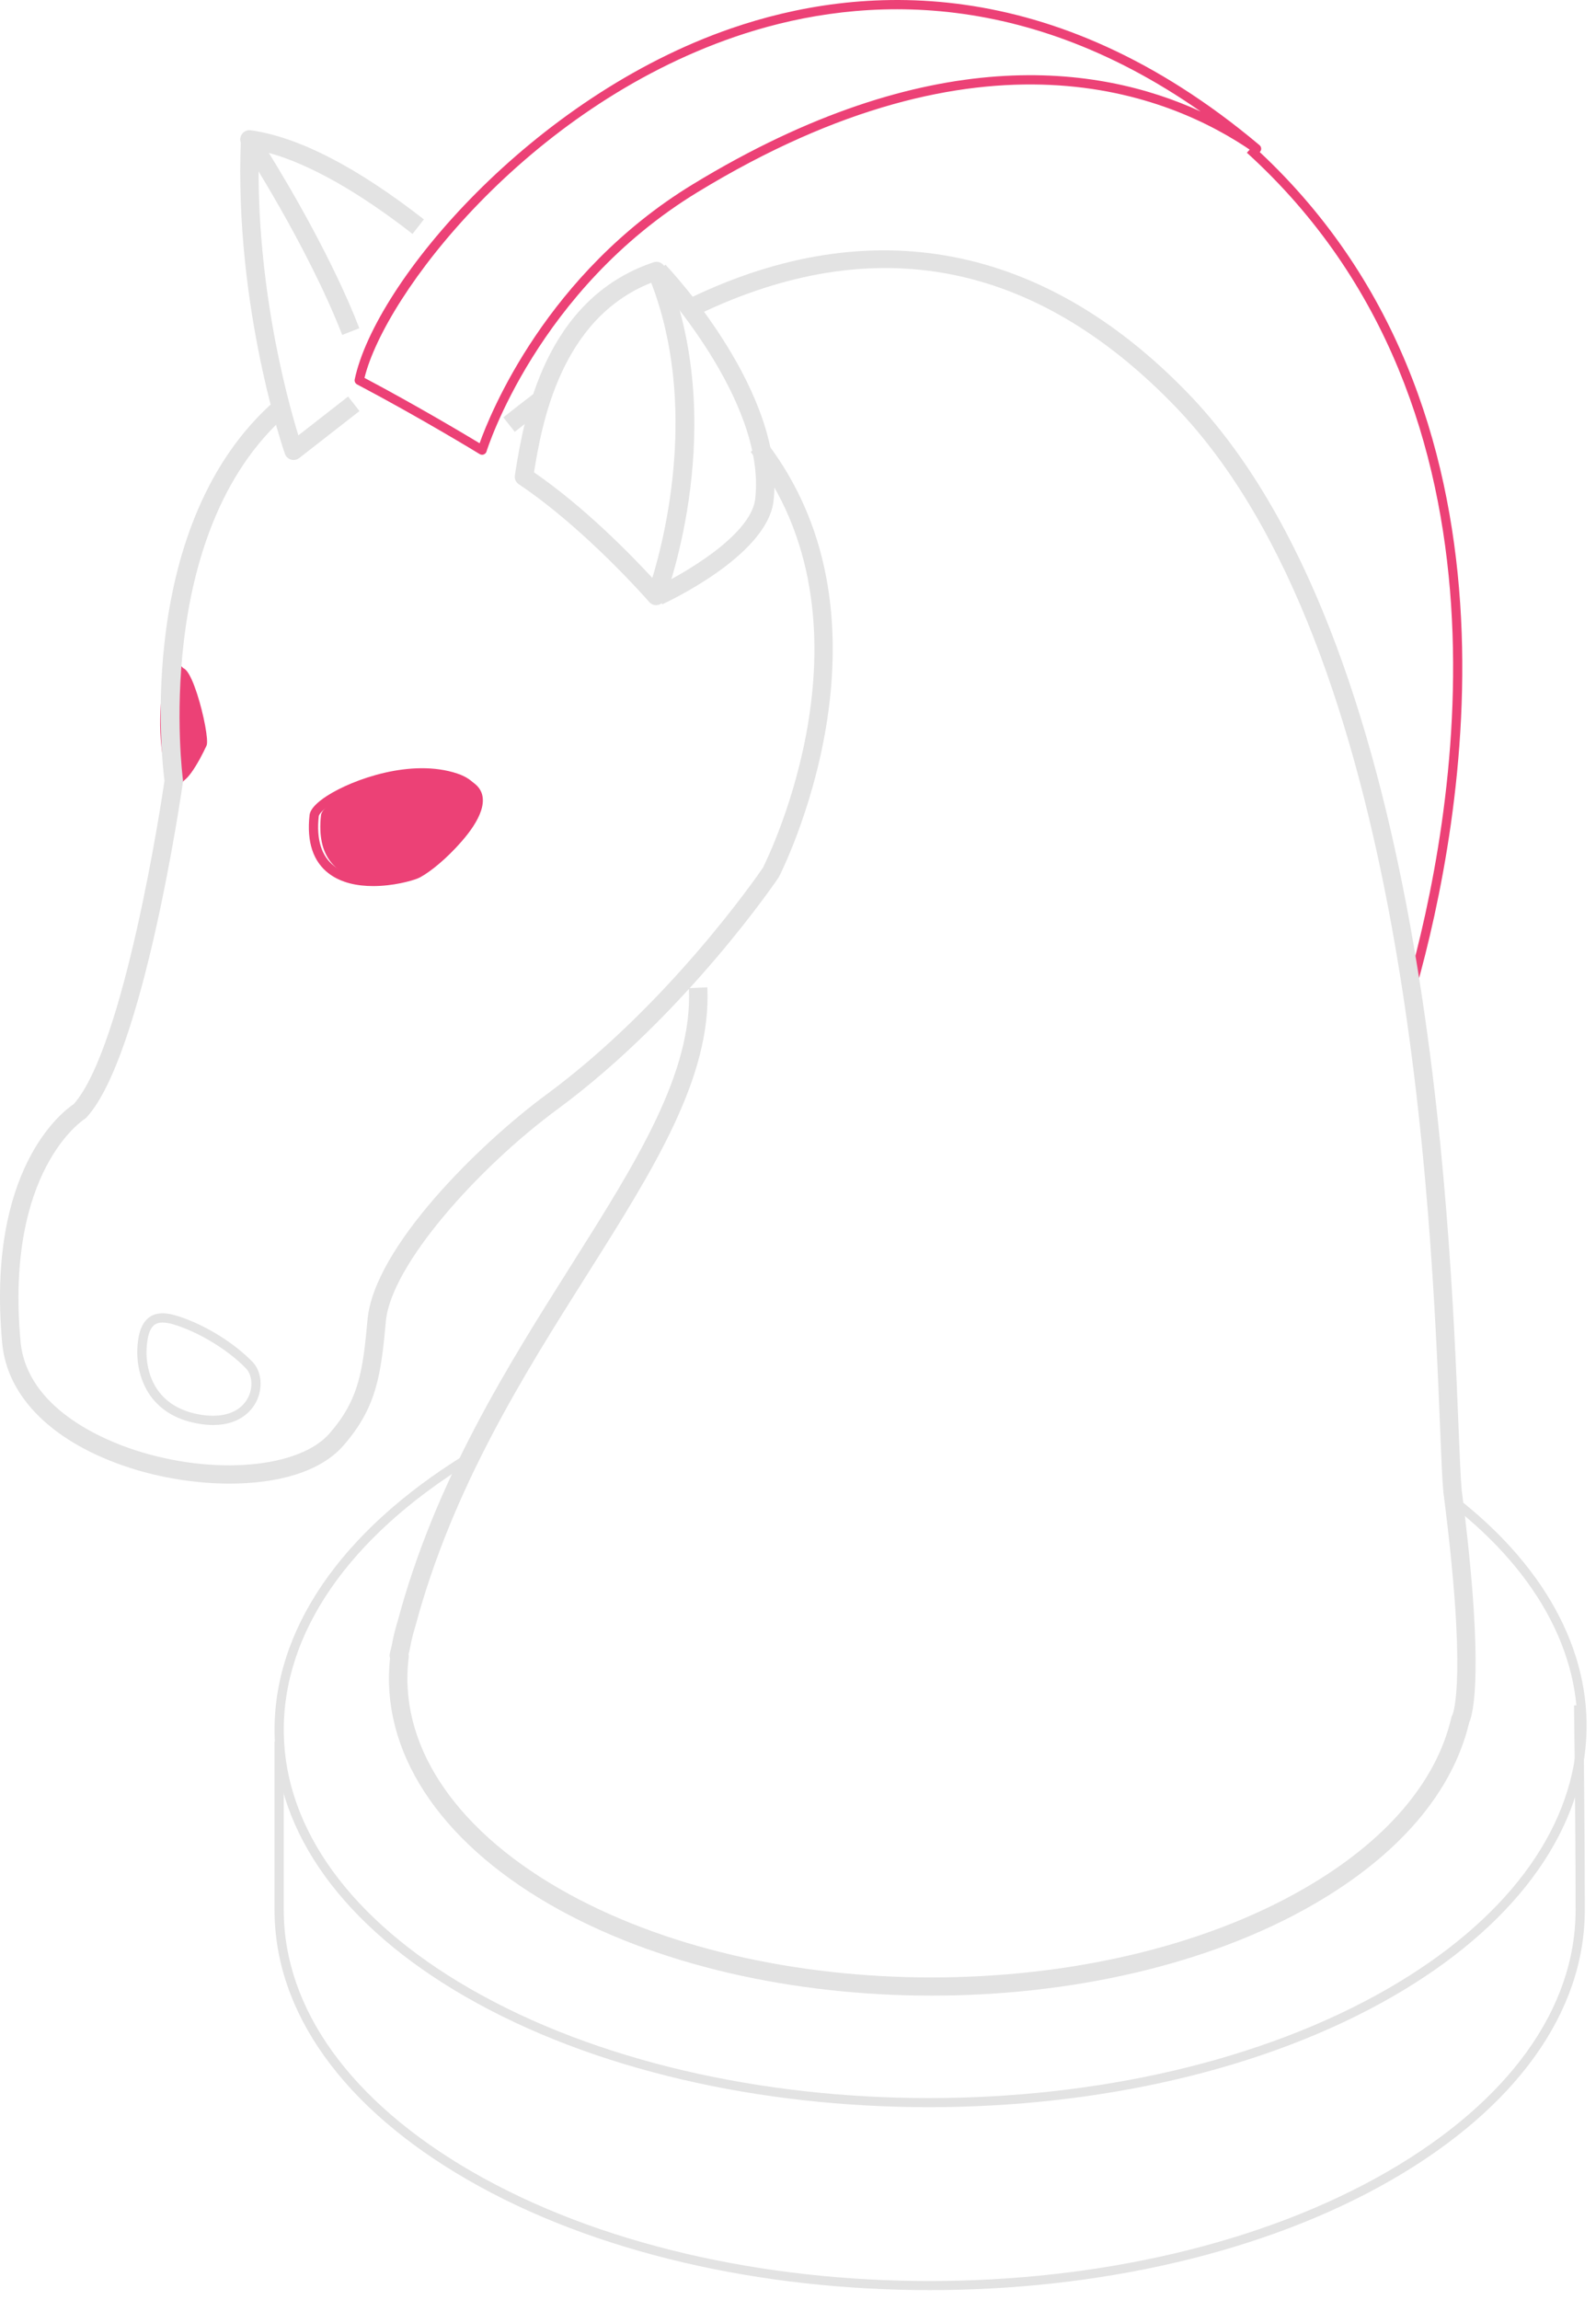 <?xml version="1.0" encoding="UTF-8"?>
<svg xmlns="http://www.w3.org/2000/svg" width="109" height="157" viewBox="0 0 109 157" fill="none">
  <path d="M14.109 50.888C14.399 50.245 12.756 43.657 12.07 46.178C11.604 47.883 11.541 50.949 12.252 53.136C12.498 53.882 13.581 52.056 14.109 50.888Z" fill="#EC4176"></path>
  <path d="M12.013 45.981C11.981 46.033 11.944 46.124 11.9 46.282C11.459 47.916 11.396 50.826 12.044 52.939C12.334 52.664 12.894 51.785 13.347 50.788C13.511 50.185 12.567 46.499 12.013 45.981ZM11.956 53.646C11.837 53.64 11.591 53.591 11.484 53.255C10.76 51.022 10.817 47.872 11.295 46.117C11.377 45.812 11.528 45.398 11.881 45.323C12.038 45.291 12.277 45.318 12.529 45.63C13.303 46.59 14.203 50.417 13.92 51.038C13.725 51.477 12.711 53.646 11.956 53.646Z" fill="#EC4176"></path>
  <path d="M63.489 156.329C52.059 156.329 40.623 153.817 31.924 148.792C23.427 143.888 18.75 137.35 18.75 130.383V118.875H19.379V130.383C19.379 137.116 23.949 143.461 32.239 148.246C49.472 158.197 77.513 158.197 94.747 148.246C103.036 143.461 107.606 137.116 107.606 130.383C107.606 123.896 107.499 116.488 107.499 116.414L108.128 116.406C108.128 116.48 108.235 123.891 108.235 130.383C108.235 137.35 103.553 143.888 95.062 148.792C86.357 153.817 74.926 156.329 63.489 156.329Z" fill="#e3e3e3"></path>
  <path d="M63.441 143.841C51.96 143.841 40.486 141.319 31.743 136.273C23.466 131.494 18.852 125.117 18.752 118.317C18.651 111.301 23.258 104.553 31.737 99.316L32.07 99.851C23.787 104.967 19.28 111.522 19.381 118.307C19.482 124.877 23.982 131.064 32.058 135.728C49.367 145.718 77.521 145.718 94.824 135.728C102.742 131.156 107.312 125.098 107.702 118.671C108.055 112.804 104.832 107.012 98.632 102.362L99.01 101.859C105.386 106.64 108.697 112.624 108.331 118.709C107.929 125.354 103.246 131.591 95.139 136.273C86.396 141.319 74.922 143.841 63.441 143.841Z" fill="#e3e3e3"></path>
  <path d="M20.05 31.399C19.993 31.399 19.93 31.391 19.874 31.374C19.679 31.316 19.527 31.17 19.458 30.978C19.421 30.88 15.984 20.973 16.45 9.57L17.702 9.622C17.331 18.886 19.578 27.128 20.377 29.72L23.776 27.068L24.55 28.06L20.44 31.265C20.327 31.353 20.188 31.399 20.05 31.399Z" fill="#e3e3e3"></path>
  <path d="M23.372 22.863C20.98 16.715 16.555 9.929 16.511 9.861C16.372 9.654 16.372 9.387 16.505 9.179C16.637 8.971 16.882 8.859 17.122 8.893C20.376 9.347 24.354 11.394 28.948 14.976L28.174 15.969C24.473 13.085 21.118 11.197 18.361 10.437C19.771 12.723 22.73 17.737 24.542 22.407L23.372 22.863Z" fill="#e3e3e3"></path>
  <path d="M15.69 101.275C13.392 101.275 10.975 100.88 8.879 100.202C3.674 98.521 0.489 95.415 0.149 91.68C-0.94 79.815 4.266 75.882 5.04 75.365C8.495 71.441 11.038 54.651 11.233 53.303C11.044 51.799 9.232 35.696 18.786 27.344L19.611 28.292C10.314 36.421 12.473 53.054 12.492 53.222C12.505 53.28 12.505 53.339 12.492 53.396C12.385 54.155 9.786 72.039 5.915 76.273C5.877 76.318 5.827 76.356 5.776 76.388C5.726 76.42 0.332 79.878 1.402 91.566C1.817 96.122 7.041 98.286 9.263 99.004C14.626 100.733 20.442 100.222 22.513 97.841C24.52 95.533 24.779 93.595 25.1 90.084C25.553 85.113 32.823 78.025 37.304 74.726C45.669 68.564 51.705 59.818 52.102 59.238C52.505 58.439 60.322 42.514 51.271 30.848L52.266 30.077C62.003 42.627 53.292 59.679 53.203 59.849C53.191 59.87 53.178 59.89 53.166 59.91C53.109 60.002 46.84 69.266 38.047 75.739C32.697 79.682 26.705 86.332 26.352 90.198C26.018 93.868 25.723 96.072 23.463 98.668C21.864 100.509 18.887 101.275 15.69 101.275Z" fill="#e3e3e3"></path>
  <path d="M11.104 90.279C10.921 90.279 10.757 90.312 10.625 90.388C10.367 90.535 10.185 90.859 10.097 91.351C9.851 92.633 10.109 93.959 10.776 94.898C11.425 95.812 12.438 96.379 13.785 96.584C15.283 96.811 16.435 96.383 16.938 95.411C17.291 94.723 17.234 93.864 16.8 93.412C15.717 92.291 13.999 91.188 12.419 90.6C11.96 90.427 11.488 90.279 11.104 90.279ZM14.565 97.275C14.295 97.275 14.005 97.254 13.691 97.206C12.167 96.975 11.015 96.321 10.26 95.262C9.499 94.187 9.203 92.681 9.473 91.236C9.606 90.552 9.889 90.083 10.317 89.84C10.997 89.454 11.871 89.725 12.639 90.01C14.326 90.638 16.095 91.774 17.253 92.976C17.876 93.623 17.977 94.769 17.492 95.7C17.234 96.208 16.454 97.275 14.565 97.275Z" fill="#e3e3e3"></path>
  <path d="M21.921 55.652C22.047 54.506 27.724 51.784 31.595 53.074C35.46 54.363 30.128 59.134 28.863 59.65C27.598 60.165 21.279 61.455 21.921 55.652Z" fill="#EC4176"></path>
  <path d="M28.851 53.076C26.529 53.076 24.049 53.981 22.683 54.852C21.984 55.299 21.783 55.611 21.77 55.714C21.594 57.31 21.953 58.46 22.84 59.131C24.458 60.355 27.391 59.746 28.278 59.386C29.235 58.996 32.25 56.304 32.194 54.619C32.175 54.054 31.797 53.655 31.029 53.399C30.349 53.173 29.607 53.076 28.851 53.076ZM25.484 60.486C24.433 60.486 23.319 60.281 22.462 59.632C21.386 58.818 20.939 57.477 21.141 55.645C21.185 55.25 21.594 54.805 22.343 54.322C24.124 53.183 28.108 51.764 31.224 52.802C32.514 53.231 32.804 54.015 32.823 54.598C32.892 56.684 29.588 59.532 28.518 59.968C28.102 60.135 26.85 60.486 25.484 60.486Z" fill="#EC4176"></path>
  <path d="M96.713 67.509L96.108 67.338C99.281 56.096 104.568 28.047 85.156 10.426L85.578 9.961C105.247 27.818 99.916 56.154 96.713 67.509Z" fill="#EC4176"></path>
  <path d="M63.623 136.226C54.181 136.226 44.734 134.151 37.539 129.998C29.917 125.595 25.958 119.48 26.638 113.186C26.606 113.092 26.593 112.992 26.619 112.895C26.644 112.769 26.675 112.646 26.707 112.522L26.764 112.279C26.852 111.762 26.996 111.19 27.173 110.614C29.734 101.056 34.663 93.257 39.006 86.376C43.462 79.317 47.314 73.221 47.05 67.453L48.309 67.395C48.592 73.559 44.639 79.81 40.069 87.049C35.77 93.853 30.905 101.566 28.381 110.966C28.211 111.516 28.085 112.034 27.997 112.531L27.928 112.824C27.915 112.858 27.909 112.892 27.903 112.926C27.915 112.987 27.922 113.05 27.915 113.111C27.173 118.959 30.911 124.717 38.169 128.907C52.205 137.011 75.047 137.011 89.083 128.907C94.622 125.707 98.096 121.673 99.122 117.242C99.141 117.181 99.16 117.125 99.192 117.073C99.273 116.883 100.199 114.395 98.575 101.85C98.493 100.972 98.436 99.518 98.354 97.507C97.769 82.939 96.214 44.239 80.227 27.712C70.647 17.811 59.708 15.707 47.711 21.458L47.169 20.323C59.525 14.395 71.27 16.649 81.127 26.836C97.454 43.708 99.022 82.756 99.613 97.456C99.695 99.449 99.752 100.889 99.827 101.712C101.181 112.196 100.834 116.488 100.337 117.59C99.21 122.344 95.534 126.635 89.712 129.998C82.518 134.149 73.07 136.226 63.623 136.226Z" fill="#e3e3e3"></path>
  <path d="M45.23 41.251L44.707 40.106C46.482 39.293 51.184 36.635 51.568 34.137C52.418 27.315 44.613 19.017 44.531 18.934L45.444 18.066C45.784 18.423 53.74 26.878 52.815 34.31C52.248 38.006 45.513 41.121 45.23 41.251Z" fill="#e3e3e3"></path>
  <path d="M36.469 32.242C39.956 34.639 43.153 37.935 44.551 39.45C45.451 36.5 47.654 27.559 44.475 19.301C38.231 21.781 36.998 29.027 36.469 32.242ZM44.809 41.309C44.633 41.309 44.456 41.23 44.337 41.091C44.293 41.042 39.987 36.1 35.437 33.06C35.229 32.923 35.122 32.678 35.166 32.434L35.216 32.103C35.795 28.607 37.136 20.419 44.633 17.904C44.947 17.799 45.287 17.954 45.413 18.258C49.844 28.892 45.583 40.417 45.401 40.902C45.319 41.109 45.136 41.26 44.922 41.298C44.884 41.305 44.847 41.309 44.809 41.309Z" fill="#e3e3e3"></path>
  <path d="M35.156 29.478L34.375 28.491C35.011 27.986 35.766 27.397 36.609 26.758L37.371 27.759C36.54 28.394 35.791 28.977 35.156 29.478Z" fill="#e3e3e3"></path>
  <path d="M24.893 25.796C28.406 27.657 31.716 29.63 32.755 30.257C33.473 28.238 37.325 18.665 47.32 12.578C63.433 2.763 75.034 4.413 82.001 7.613C69.4 -1.19 57.882 -0.131 50.165 2.523C35.959 7.41 26.285 20.107 24.893 25.796ZM32.925 31.044C32.868 31.044 32.812 31.029 32.761 30.998C32.724 30.973 28.676 28.501 24.384 26.24C24.264 26.174 24.195 26.034 24.226 25.895C25.636 19.247 36.362 6.604 49.964 1.928C58.562 -1.031 71.805 -2.047 86.023 9.912C86.149 10.021 86.174 10.211 86.067 10.344C85.967 10.478 85.778 10.508 85.639 10.412C79.792 6.34 67.078 1.278 47.647 13.115C36.689 19.786 33.258 30.711 33.227 30.821C33.202 30.915 33.126 30.989 33.038 31.023C33.001 31.037 32.963 31.044 32.925 31.044Z" fill="#EC4176"></path>
</svg>
